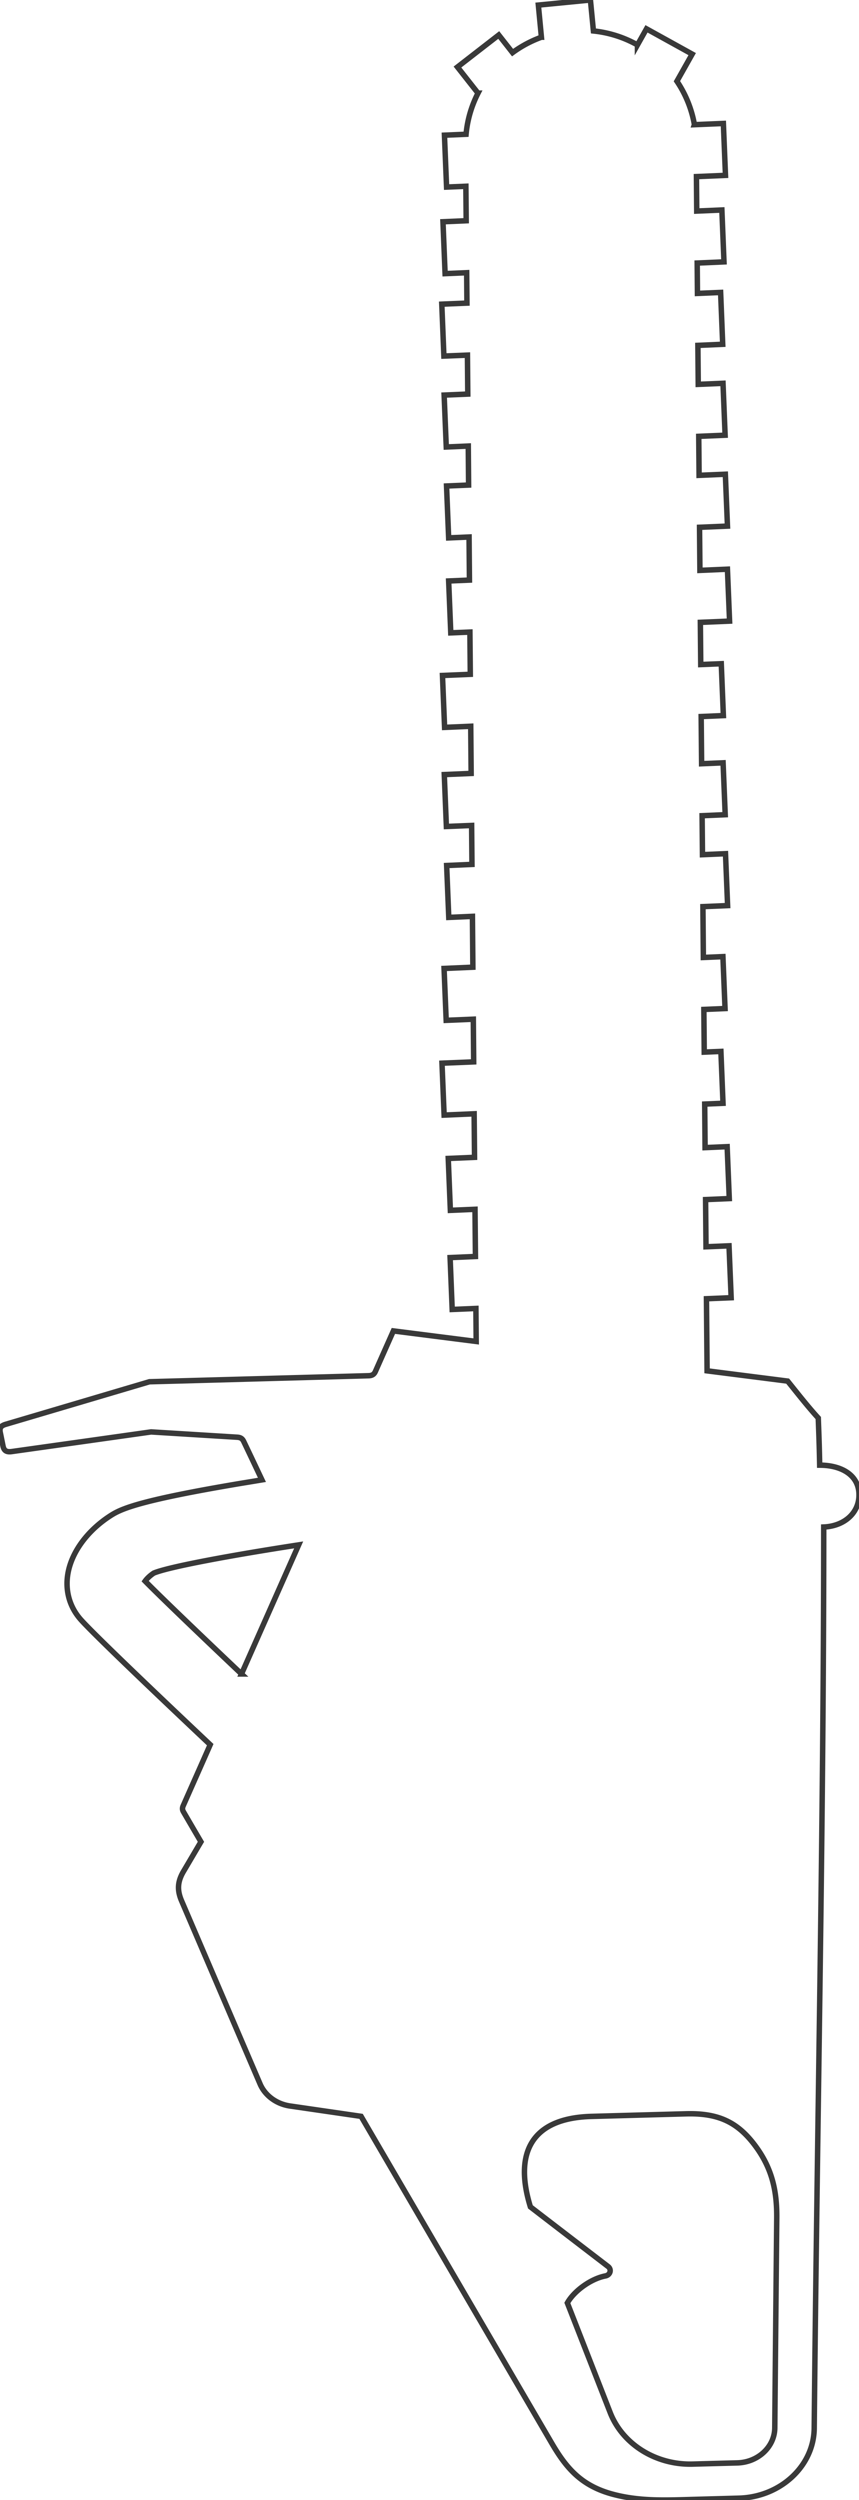<svg width="314" height="913" fill="none" xmlns="http://www.w3.org/2000/svg">
  <path
    d="M253.741 912.772c5.425-.147 10.927-.293 16.353-.45 15.153-.413 27.403-11.684 27.535-25.538 1.047-109.709 3.47-219.409 3.478-329.127 7.537-.316 13.128-5.203 12.885-12.133-.225-7.034-6.644-10.451-14.339-10.451h-.028c-.162-8.631-.341-12.1-.511-17.219-3.733-4.077-7.463-8.857-11.196-13.483l-29.448-3.746-.232-26.332 9.032-.375-.784-18.953-8.411.35-.156-17.234 8.663-.366-.778-18.962-8.069.35-.134-15.902 6.693-.284-.774-18.948-6.093.258-.137-15.586 7.744-.324-.778-18.963-7.149.311-.161-18.569 9.023-.378-.769-18.959-8.418.368-.131-14.239 8.444-.36-.775-18.949-7.853.331-.158-17.233 8.117-.344-.772-18.946-7.502.305-.143-15.415 10.68-.448-.78-18.964-10.061.434-.137-15.739 10.209-.427-.775-18.949-9.599.406-.125-14.247 9.64-.404-.771-18.958-9.051.385-.132-14.239 9.074-.392-.765-18.942-8.467.357-.092-11.088 9.792-.428-.772-18.948-9.191.394-.107-12.59 10.615-.445-.771-18.958-10.579.446a41.1 41.1 0 00-6.405-15.872l5.585-9.903-16.704-9.229-3.303 5.875a41.446 41.446 0 00-16.095-5.1L215.824 0l-19.033 1.854 1.12 11.734a42.214 42.214 0 00-10.549 5.63l-5.05-6.434-15.093 11.695 7.514 9.541a41.13 41.13 0 00-4.365 15.015l-7.901.333.774 18.949 7.054-.293.116 12.593-8.486.364.775 18.949 7.887-.338.096 11.099-9.191.385.771 18.958 8.606-.345.124 14.229-8.643.361.778 18.963 8.046-.347.117 14.243-8.064.344.773 18.95 7.463-.32.137 15.738-7.599.319.774 18.947 6.995-.285.14 15.424-10.166.425.771 18.958 9.558-.413.151 17.229-9.821.416.769 18.958 9.226-.379.125 14.227-9.255.404.775 18.949 8.651-.379.16 18.568-10.529.456.773 18.948 9.916-.417.136 15.585-11.584.476.778 18.961 10.973-.477.144 15.905-9.609.407.774 18.948 9.008-.383.159 17.235-9.261.401.764 18.942 8.666-.362.106 12.05-30.27-3.85c-2.185 4.914-4.37 9.827-6.551 14.749-.491 1.139-1.21 1.569-2.504 1.614-26.715.733-53.418 1.476-80.113 2.2-17.563 5.196-35.08 10.392-52.623 15.57-1.702.518-2.24 1.33-1.919 2.934.34 1.64.672 3.271 1.002 4.919.34 1.753 1.276 2.348 3.204 2.073 16.977-2.382 33.954-4.774 50.932-7.174 10.492.64 20.995 1.296 31.468 1.934 1.258.078 1.9.509 2.401 1.563 2.24 4.677 4.442 9.347 6.655 14.015-2.41.398-4.878.812-7.402 1.218-36.535 6.119-43.7 9.201-47.548 11.6-8.696 5.455-14.67 13.507-16.004 21.586-1.001 6.059.633 11.919 4.585 16.459 4.726 5.419 32.253 31.518 47.462 45.846-3.28 7.449-6.607 14.897-9.897 22.353-.34.803-.312 1.425.122 2.176 2.118 3.651 4.253 7.293 6.39 10.936-2.126 3.589-4.235 7.188-6.361 10.779-2.203 3.737-2.42 6.845-.71 10.815 9.557 22.275 19.104 44.569 28.68 66.845 1.826 4.263 5.992 7.319 10.928 8.044 8.668 1.26 17.317 2.52 25.996 3.78 23.178 39.709 46.356 79.429 69.571 119.147 5.133 8.804 10.389 15.371 21.609 18.625 10.246 2.933 20.248 2.406 30.57 2.123zM88.281 611.325c-14.455-13.687-29.636-28.214-35.232-33.911.605-.845 1.645-1.915 3.157-2.925 5.484-2.312 28.84-6.602 52.973-10.304-6.957 15.706-13.952 31.433-20.899 47.14zM253.2 899.876c-13.432.364-25.627-7.223-30.154-18.814-5.217-13.344-10.426-26.686-15.654-40.038 2.335-4.204 8.394-8.795 13.934-9.874 1.768-.335 2.326-2.373.946-3.434-9.463-7.25-18.925-14.491-28.387-21.776-5.955-19.264-.066-32.417 22.299-33.038 11.524-.32 23.055-.63 34.588-.949 11.75-.32 18.924 2.96 25.484 11.911 6.097 8.303 7.771 16.536 7.676 26.221-.245 25.538-.491 51.058-.718 76.588-.067 6.913-6.126 12.566-13.707 12.765-5.417.144-10.87.284-16.307.438z"
    stroke="#393939" stroke-width="2"/>
</svg>